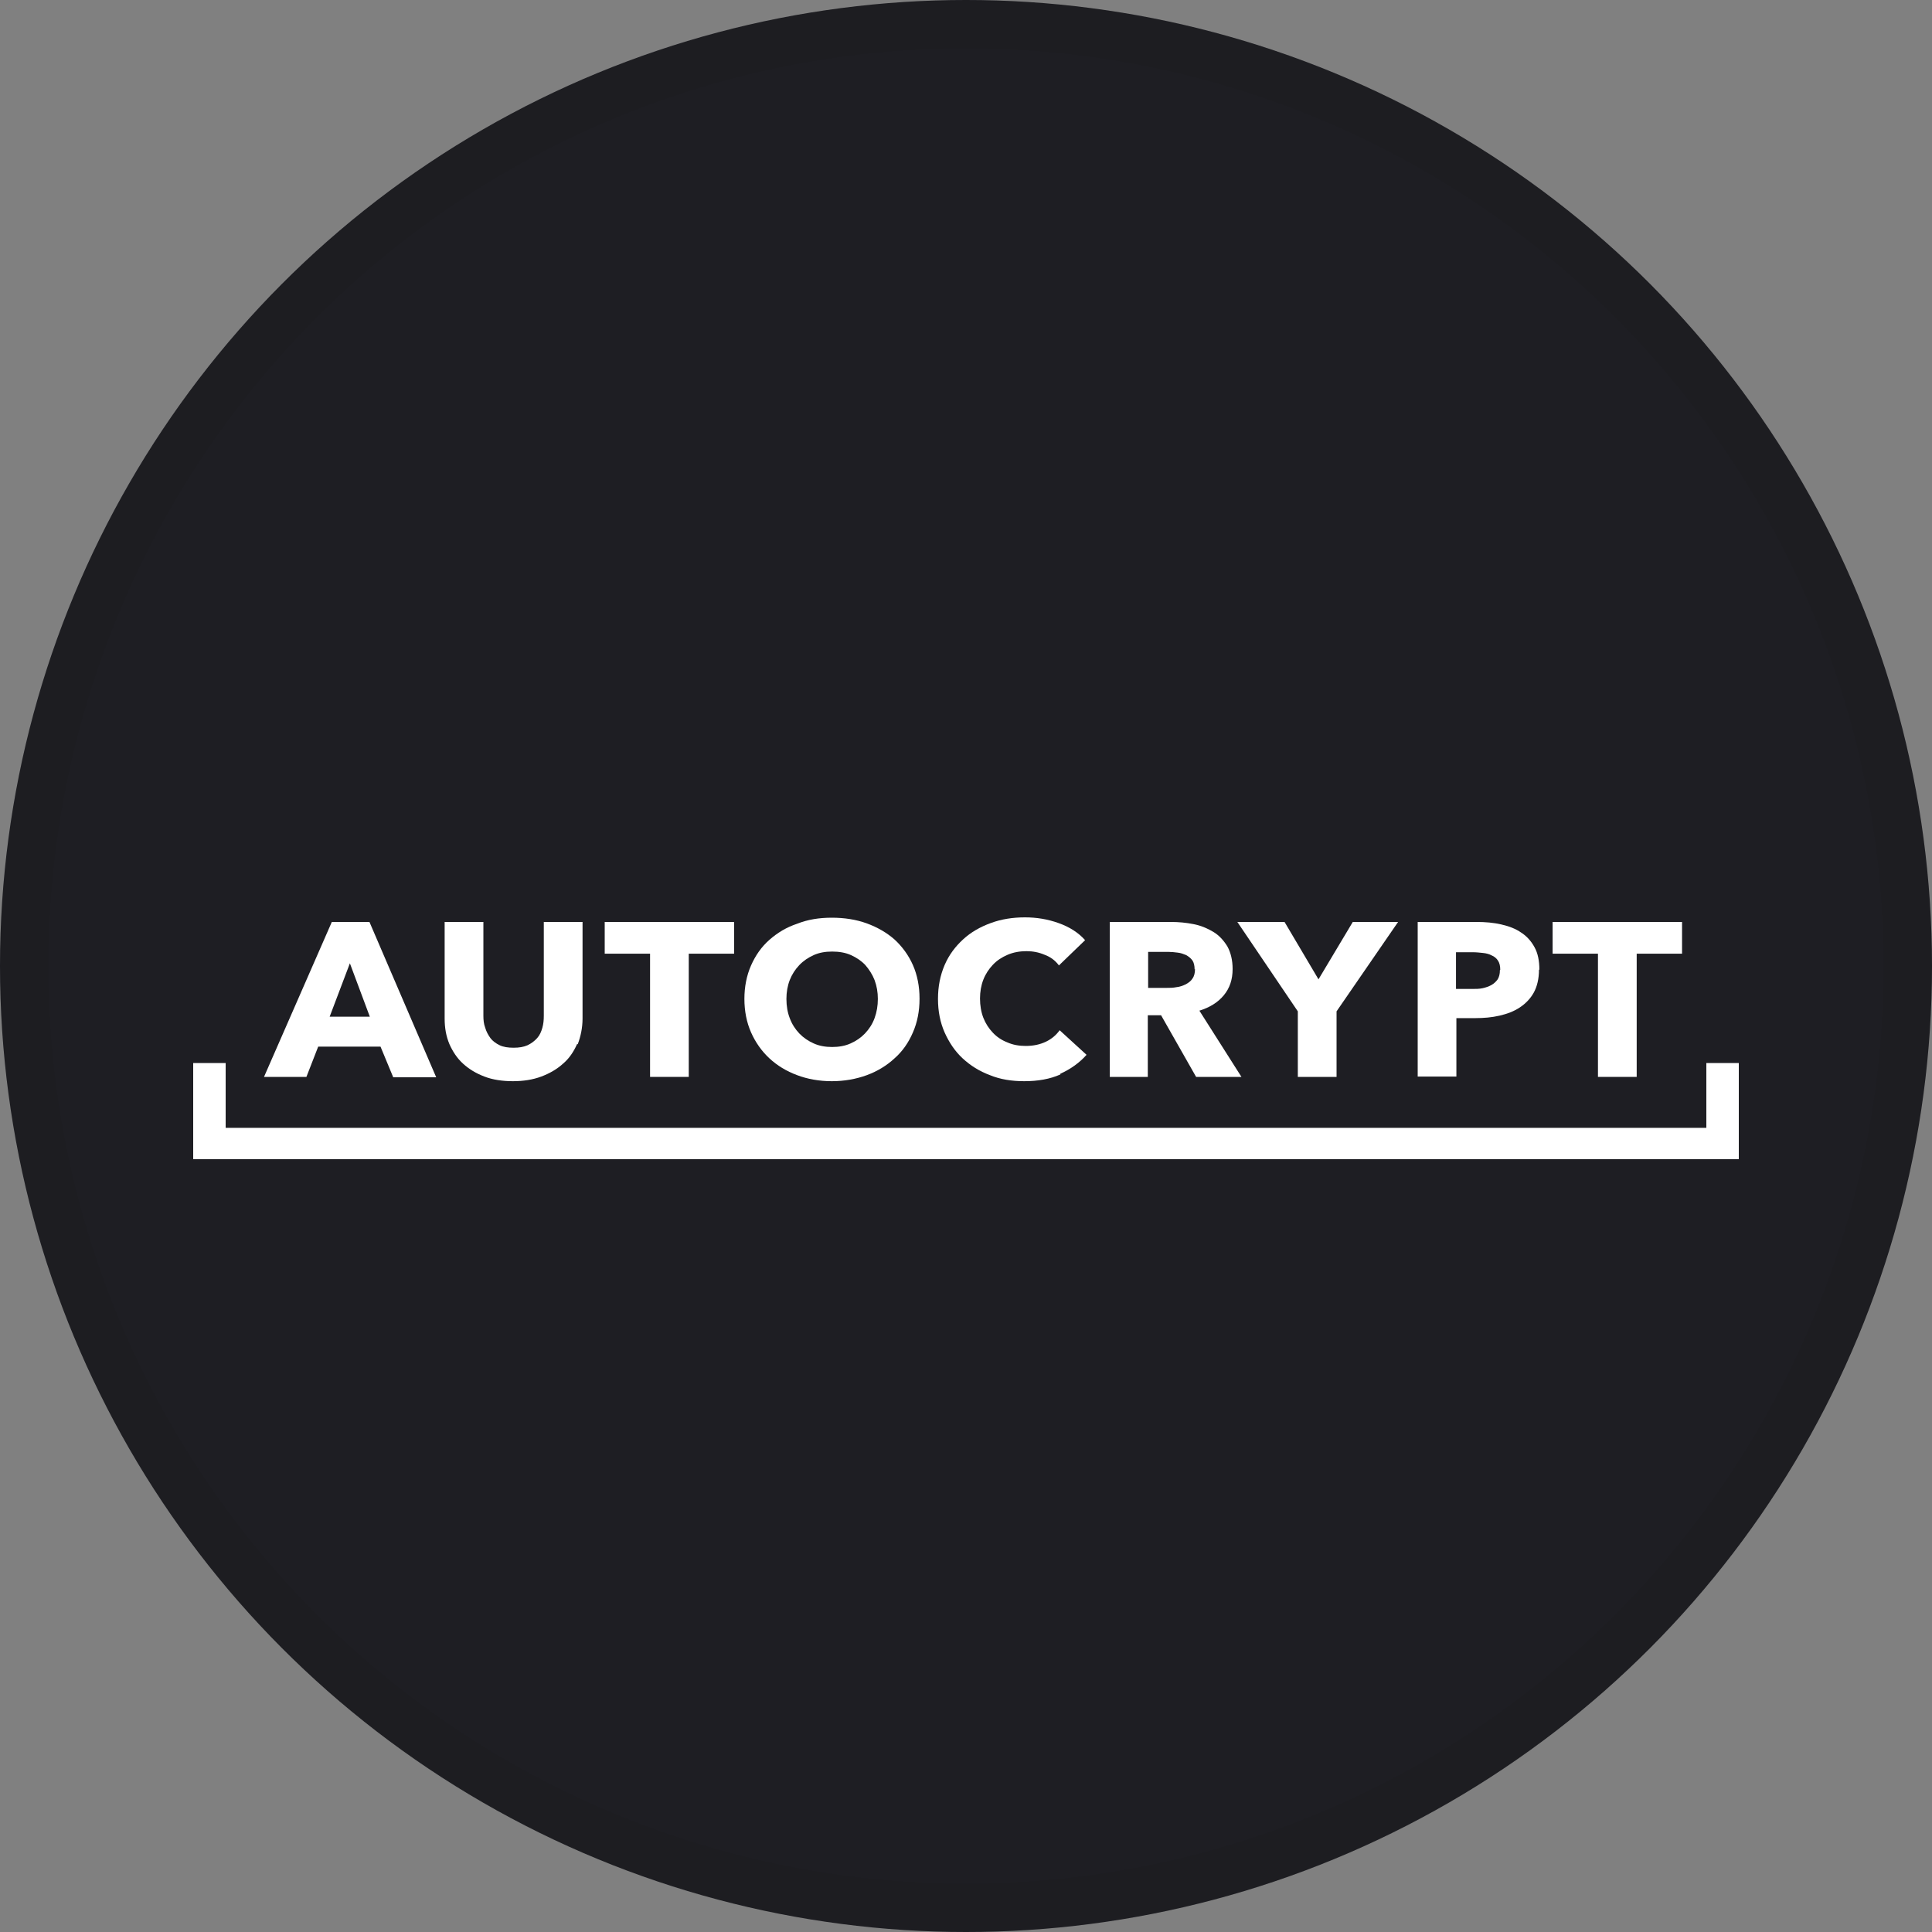<svg width="40" height="40" viewBox="0 0 40 40" fill="none" xmlns="http://www.w3.org/2000/svg">
<rect x="0" y="0" width="40" height="40" fill="#808080" stroke="none"/>
<circle cx="20" cy="20" r="20" fill="#1E1E23"/>
<g clip-path="url(#clip0_36410_73969)">
<path d="M8.138 22.296L7.878 21.669H6.588L6.344 22.296H5.466L6.87 19.088H7.649L9.031 22.304H8.138V22.296ZM7.244 19.944L6.825 21.05H7.657L7.244 19.944Z" fill="white"/>
<path d="M11.947 21.618C11.878 21.773 11.786 21.913 11.656 22.023C11.534 22.134 11.382 22.223 11.206 22.289C11.03 22.355 10.832 22.385 10.618 22.385C10.405 22.385 10.198 22.355 10.03 22.289C9.855 22.223 9.71 22.134 9.588 22.023C9.466 21.913 9.374 21.773 9.305 21.618C9.237 21.456 9.206 21.286 9.206 21.087V19.088H10.008V21.028C10.008 21.116 10.015 21.198 10.046 21.279C10.069 21.36 10.107 21.426 10.153 21.492C10.198 21.552 10.267 21.603 10.344 21.64C10.42 21.677 10.519 21.692 10.633 21.692C10.748 21.692 10.84 21.677 10.924 21.64C11 21.603 11.069 21.552 11.122 21.492C11.175 21.433 11.206 21.36 11.229 21.279C11.252 21.198 11.259 21.116 11.259 21.028V19.088H12.061V21.087C12.061 21.279 12.023 21.456 11.962 21.618" fill="white"/>
<path d="M14.26 19.745V22.296H13.459V19.745H12.52V19.088H15.199V19.745H14.26Z" fill="white"/>
<path d="M19.038 20.681C19.038 20.932 18.992 21.168 18.901 21.375C18.809 21.588 18.687 21.765 18.519 21.913C18.359 22.061 18.168 22.178 17.947 22.26C17.725 22.341 17.481 22.385 17.221 22.385C16.962 22.385 16.718 22.341 16.504 22.26C16.282 22.178 16.091 22.061 15.931 21.913C15.771 21.765 15.641 21.581 15.55 21.375C15.458 21.168 15.412 20.932 15.412 20.681C15.412 20.431 15.458 20.195 15.55 19.988C15.641 19.782 15.763 19.605 15.931 19.457C16.099 19.31 16.282 19.199 16.504 19.125C16.725 19.037 16.962 19 17.221 19C17.481 19 17.725 19.037 17.947 19.118C18.168 19.199 18.359 19.31 18.519 19.45C18.679 19.597 18.809 19.774 18.901 19.981C18.992 20.187 19.038 20.423 19.038 20.674M18.175 20.681C18.175 20.541 18.153 20.416 18.107 20.291C18.061 20.173 17.992 20.069 17.916 19.981C17.832 19.892 17.733 19.826 17.618 19.774C17.504 19.723 17.374 19.701 17.229 19.701C17.084 19.701 16.962 19.723 16.847 19.774C16.733 19.826 16.634 19.892 16.549 19.981C16.465 20.069 16.397 20.173 16.351 20.291C16.305 20.409 16.282 20.541 16.282 20.681C16.282 20.829 16.305 20.962 16.351 21.08C16.397 21.205 16.465 21.308 16.549 21.397C16.634 21.485 16.733 21.552 16.847 21.603C16.962 21.655 17.091 21.677 17.229 21.677C17.366 21.677 17.496 21.655 17.611 21.603C17.725 21.552 17.824 21.485 17.908 21.397C17.992 21.308 18.061 21.205 18.107 21.08C18.153 20.954 18.175 20.822 18.175 20.681Z" fill="white"/>
<path d="M21.954 22.245C21.741 22.341 21.489 22.385 21.206 22.385C20.947 22.385 20.71 22.348 20.496 22.26C20.275 22.178 20.092 22.061 19.931 21.913C19.771 21.765 19.649 21.581 19.557 21.375C19.466 21.168 19.42 20.94 19.42 20.681C19.42 20.423 19.466 20.195 19.557 19.981C19.649 19.767 19.779 19.597 19.939 19.45C20.099 19.302 20.29 19.192 20.512 19.111C20.733 19.029 20.97 18.993 21.221 18.993C21.458 18.993 21.687 19.029 21.916 19.111C22.145 19.192 22.328 19.31 22.466 19.465L21.924 19.988C21.847 19.885 21.748 19.811 21.626 19.767C21.504 19.715 21.382 19.693 21.252 19.693C21.115 19.693 20.985 19.715 20.863 19.767C20.741 19.819 20.641 19.885 20.557 19.974C20.473 20.062 20.405 20.165 20.359 20.283C20.313 20.401 20.29 20.534 20.29 20.674C20.29 20.814 20.313 20.954 20.359 21.072C20.405 21.19 20.473 21.294 20.557 21.382C20.641 21.471 20.741 21.537 20.855 21.581C20.97 21.633 21.099 21.655 21.237 21.655C21.397 21.655 21.534 21.625 21.657 21.566C21.779 21.507 21.87 21.426 21.939 21.33L22.496 21.839C22.351 22.002 22.168 22.134 21.954 22.23" fill="white"/>
<path d="M24.764 22.296L24.039 21.02H23.764V22.296H22.977V19.088H24.245C24.405 19.088 24.558 19.103 24.71 19.133C24.863 19.162 25 19.221 25.123 19.295C25.245 19.369 25.336 19.472 25.413 19.597C25.481 19.723 25.52 19.878 25.52 20.062C25.52 20.283 25.459 20.46 25.336 20.608C25.214 20.755 25.046 20.858 24.832 20.925L25.703 22.296H24.764ZM24.733 20.069C24.733 19.995 24.718 19.929 24.688 19.885C24.657 19.841 24.611 19.804 24.558 19.774C24.504 19.752 24.451 19.73 24.382 19.723C24.321 19.715 24.252 19.708 24.199 19.708H23.771V20.453H24.153C24.222 20.453 24.283 20.453 24.359 20.438C24.428 20.431 24.489 20.408 24.55 20.379C24.604 20.349 24.657 20.313 24.688 20.261C24.726 20.209 24.741 20.143 24.741 20.062" fill="white"/>
<path d="M27.672 20.939V22.296H26.87V20.939L25.618 19.088H26.595L27.298 20.276L28.008 19.088H28.946L27.672 20.939Z" fill="white"/>
<path d="M31.863 20.077C31.863 20.261 31.825 20.423 31.756 20.549C31.687 20.674 31.588 20.777 31.466 20.858C31.344 20.939 31.206 20.991 31.046 21.028C30.886 21.065 30.718 21.079 30.55 21.079H30.153V22.289H29.352V19.088H30.573C30.756 19.088 30.924 19.103 31.084 19.14C31.245 19.177 31.382 19.229 31.497 19.31C31.611 19.383 31.703 19.487 31.771 19.612C31.84 19.737 31.871 19.892 31.871 20.077M31.061 20.077C31.061 20.003 31.046 19.936 31.016 19.892C30.985 19.841 30.939 19.804 30.886 19.782C30.832 19.752 30.771 19.737 30.703 19.73C30.634 19.723 30.565 19.715 30.497 19.715H30.145V20.475H30.481C30.558 20.475 30.626 20.475 30.695 20.46C30.764 20.445 30.825 20.423 30.878 20.394C30.932 20.364 30.977 20.32 31.008 20.276C31.039 20.224 31.054 20.165 31.054 20.084" fill="white"/>
<path d="M33.886 19.745V22.296H33.084V19.745H32.145V19.088H34.825V19.745H33.886Z" fill="white"/>
<path d="M35.328 22.009V23.351H4.672V22.009H4V24H36V22.009H35.328Z" fill="white"/>
</g>
<circle cx="20" cy="20" r="19.5" stroke="black" stroke-opacity="0.05"/>
<defs>
<clipPath id="clip0_36410_73969">
<rect width="32" height="5" fill="white" transform="translate(4 19)"/>
</clipPath>
</defs>
</svg>
